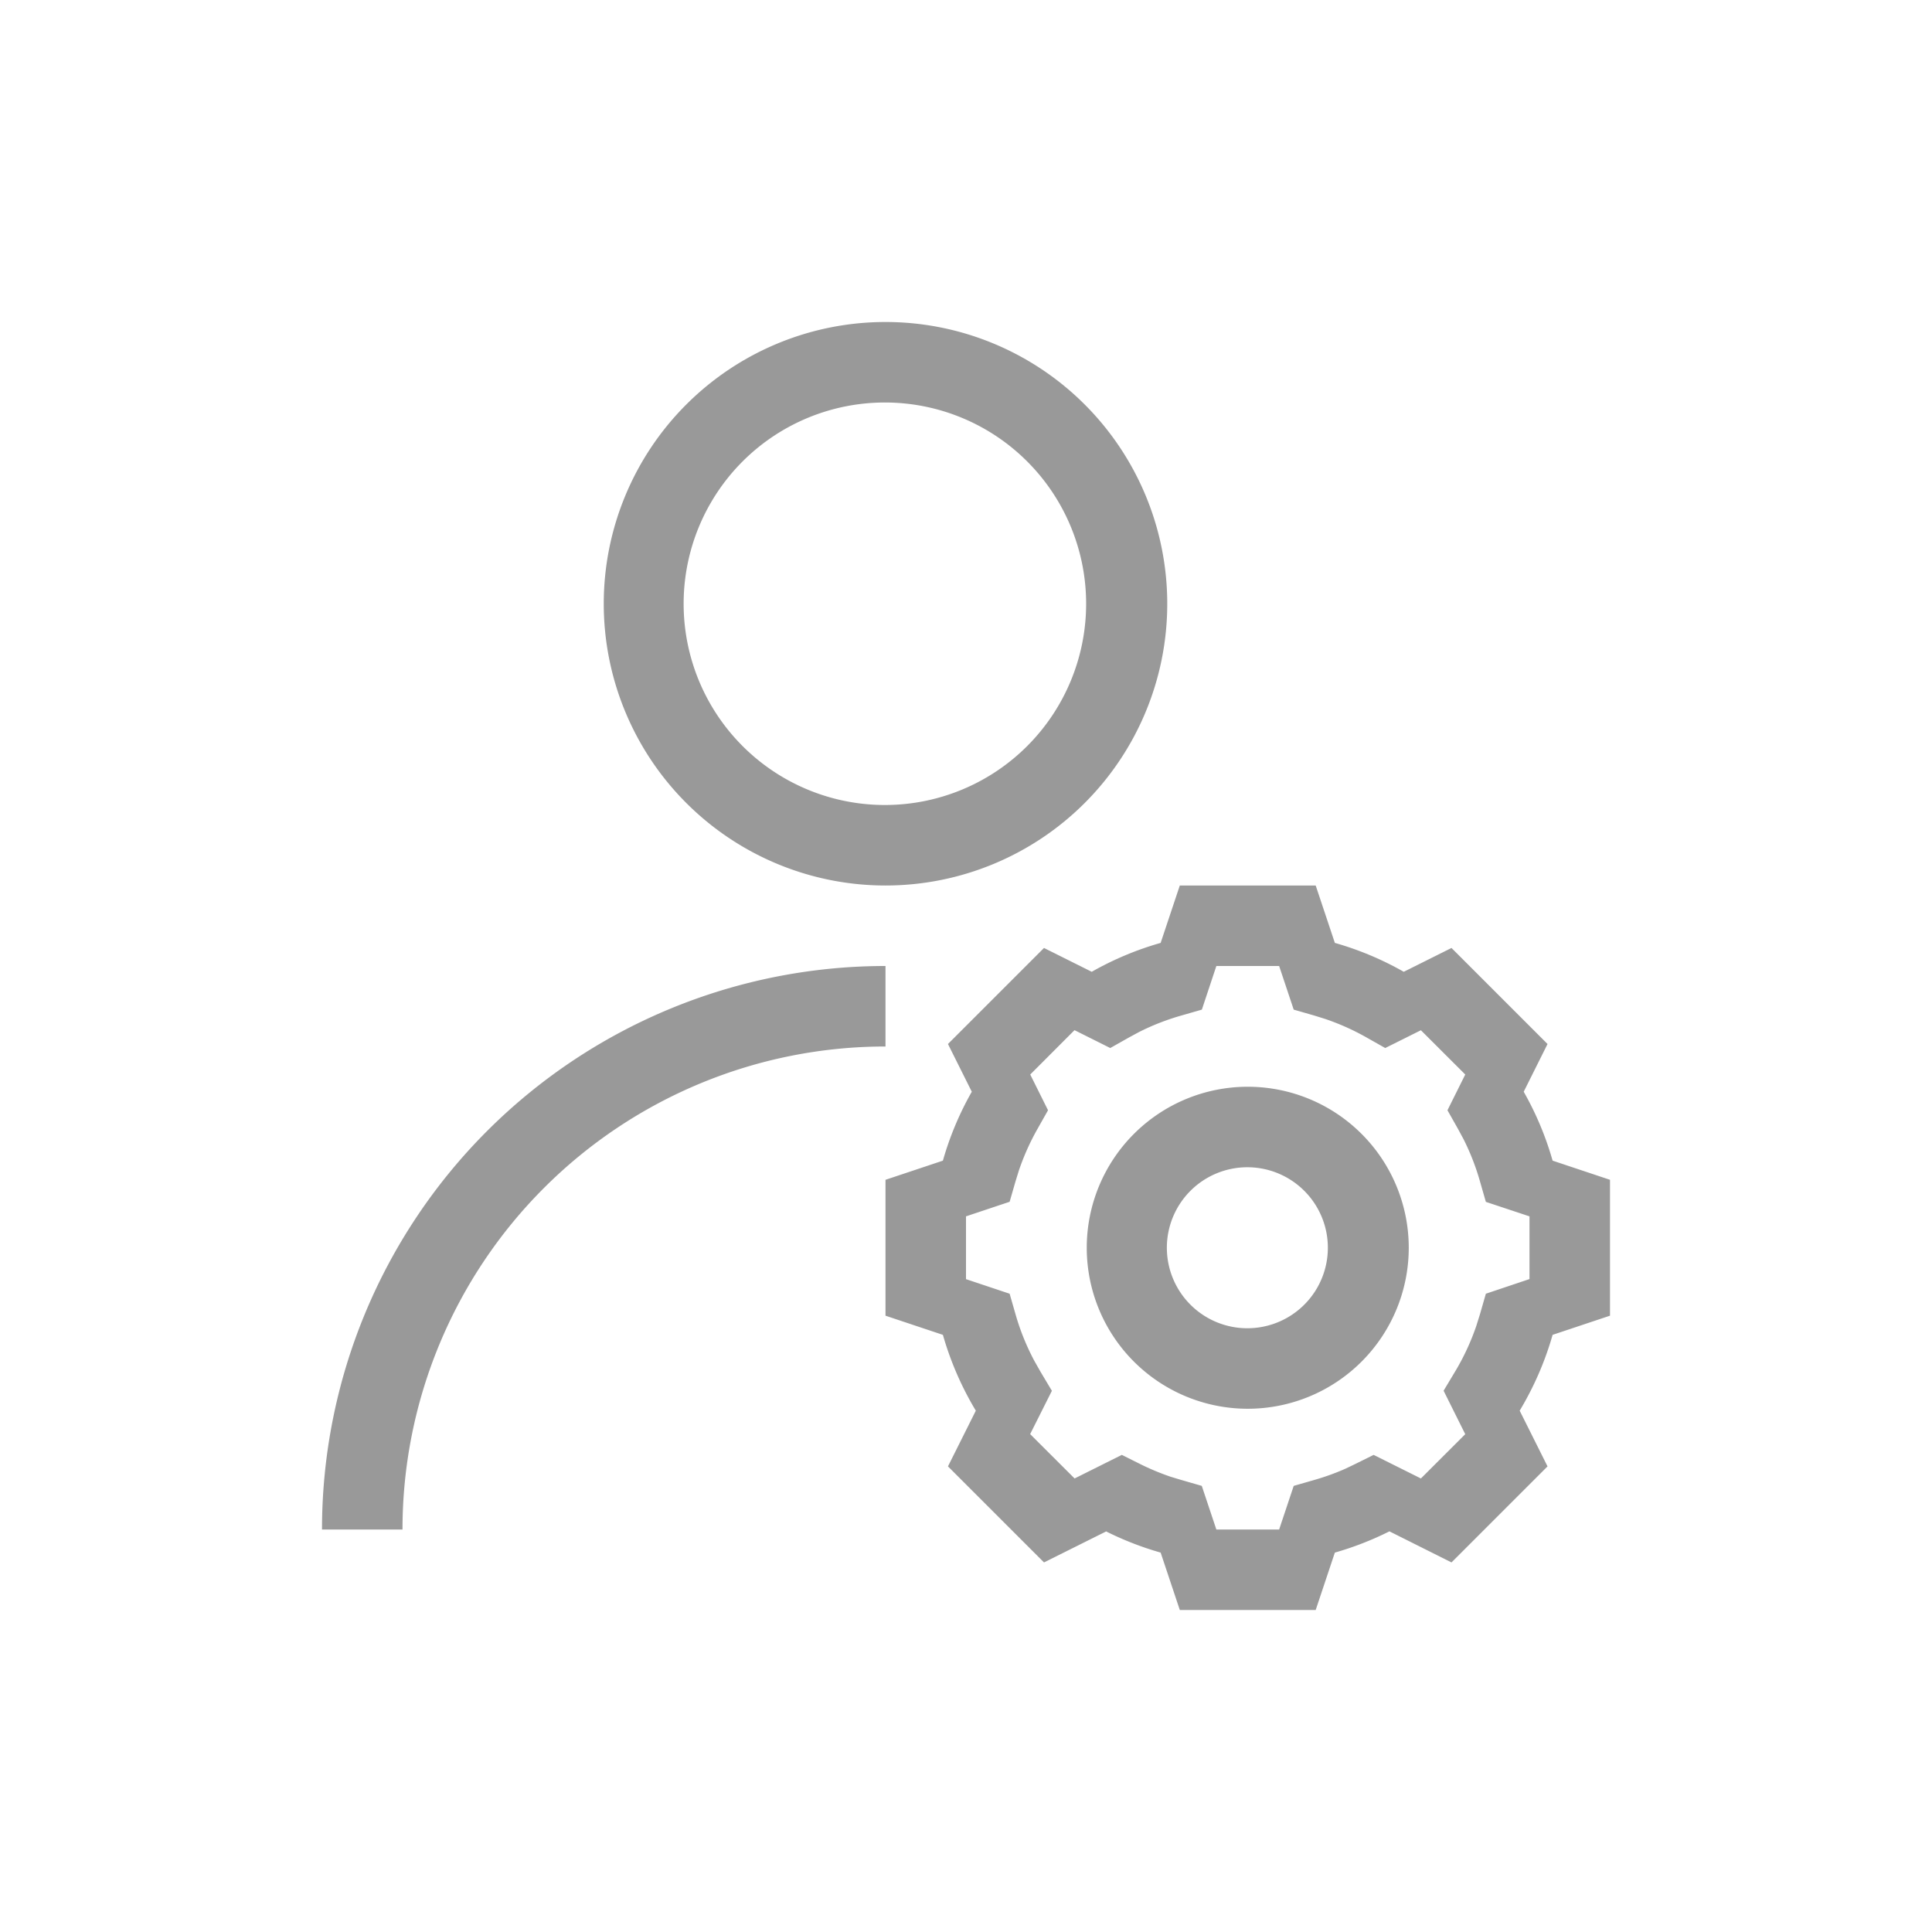 <?xml version="1.0" standalone="no"?><!DOCTYPE svg PUBLIC "-//W3C//DTD SVG 1.1//EN" "http://www.w3.org/Graphics/SVG/1.1/DTD/svg11.dtd"><svg t="1635548035313" class="icon" viewBox="0 0 1024 1024" version="1.1" xmlns="http://www.w3.org/2000/svg" p-id="3401" xmlns:xlink="http://www.w3.org/1999/xlink" width="200" height="200"><defs><style type="text/css"></style></defs><path d="M697.344 469.333l10.155 30.421c12.885 3.669 25.131 8.832 36.523 15.317l25.301-12.629 50.901 50.901-12.629 25.301c6.485 11.392 11.648 23.637 15.317 36.523l30.421 10.155v72.021l-30.421 10.155c-4.053 14.251-9.984 27.733-17.451 40.192l14.763 29.525-50.901 50.901-32.896-16.469a166.827 166.827 0 0 1-28.928 11.264l-10.155 30.421h-72.021l-10.155-30.421a166.827 166.827 0 0 1-28.885-11.221l-32.939 16.427-50.901-50.901 14.763-29.525a167.083 167.083 0 0 1-17.451-40.192L469.333 697.344v-72.021l30.421-10.155c3.669-12.885 8.832-25.131 15.317-36.523l-12.629-25.301 50.901-50.901 25.301 12.629c11.392-6.485 23.637-11.648 36.523-15.317l10.155-30.421h72.021zM469.333 512v42.667a256 256 0 0 0-256 256H170.667a298.667 298.667 0 0 1 298.667-298.667z m208.64 0h-33.28l-7.68 23.125-10.837 3.115a126.976 126.976 0 0 0-22.528 8.789l-5.291 2.859-9.899 5.589-18.944-9.472-23.467 23.509 9.429 18.944-5.589 9.899c-3.968 6.997-7.253 14.379-9.856 22.016l-1.792 5.803-3.115 10.795-23.125 7.723v33.28l23.125 7.723 3.115 10.837c2.432 8.576 5.803 16.896 9.984 24.747l3.285 5.803 6.016 10.069-11.52 22.955 23.552 23.509 25.045-12.501 9.557 4.779c5.291 2.645 10.752 4.907 16.341 6.827l5.675 1.707 10.795 3.115 7.723 23.125h33.28l7.723-23.125 10.837-3.115c5.675-1.621 11.264-3.627 16.64-6.016l5.333-2.56 9.557-4.736 25.045 12.501 23.509-23.467-11.477-23.04 6.016-10.027c4.608-7.637 8.363-15.744 11.264-24.149l2.005-6.4 3.115-10.837 23.125-7.765v-33.237l-23.125-7.68-3.115-10.837a126.976 126.976 0 0 0-8.789-22.528l-2.859-5.291-5.589-9.899 9.429-18.944-23.509-23.467-18.901 9.429-9.899-5.589a127.189 127.189 0 0 0-22.016-9.856l-5.76-1.792-10.837-3.115L677.973 512z m-16.64 64a85.333 85.333 0 1 1 0 170.667 85.333 85.333 0 0 1 0-170.667z m0 42.667a42.667 42.667 0 1 0 0 85.333 42.667 42.667 0 0 0 0-85.333zM469.333 170.667a149.333 149.333 0 1 1 0 298.667 149.333 149.333 0 0 1 0-298.667z m0 42.667a106.667 106.667 0 1 0 0 213.333 106.667 106.667 0 0 0 0-213.333z" fill="#999999" p-id="3402"></path></svg>